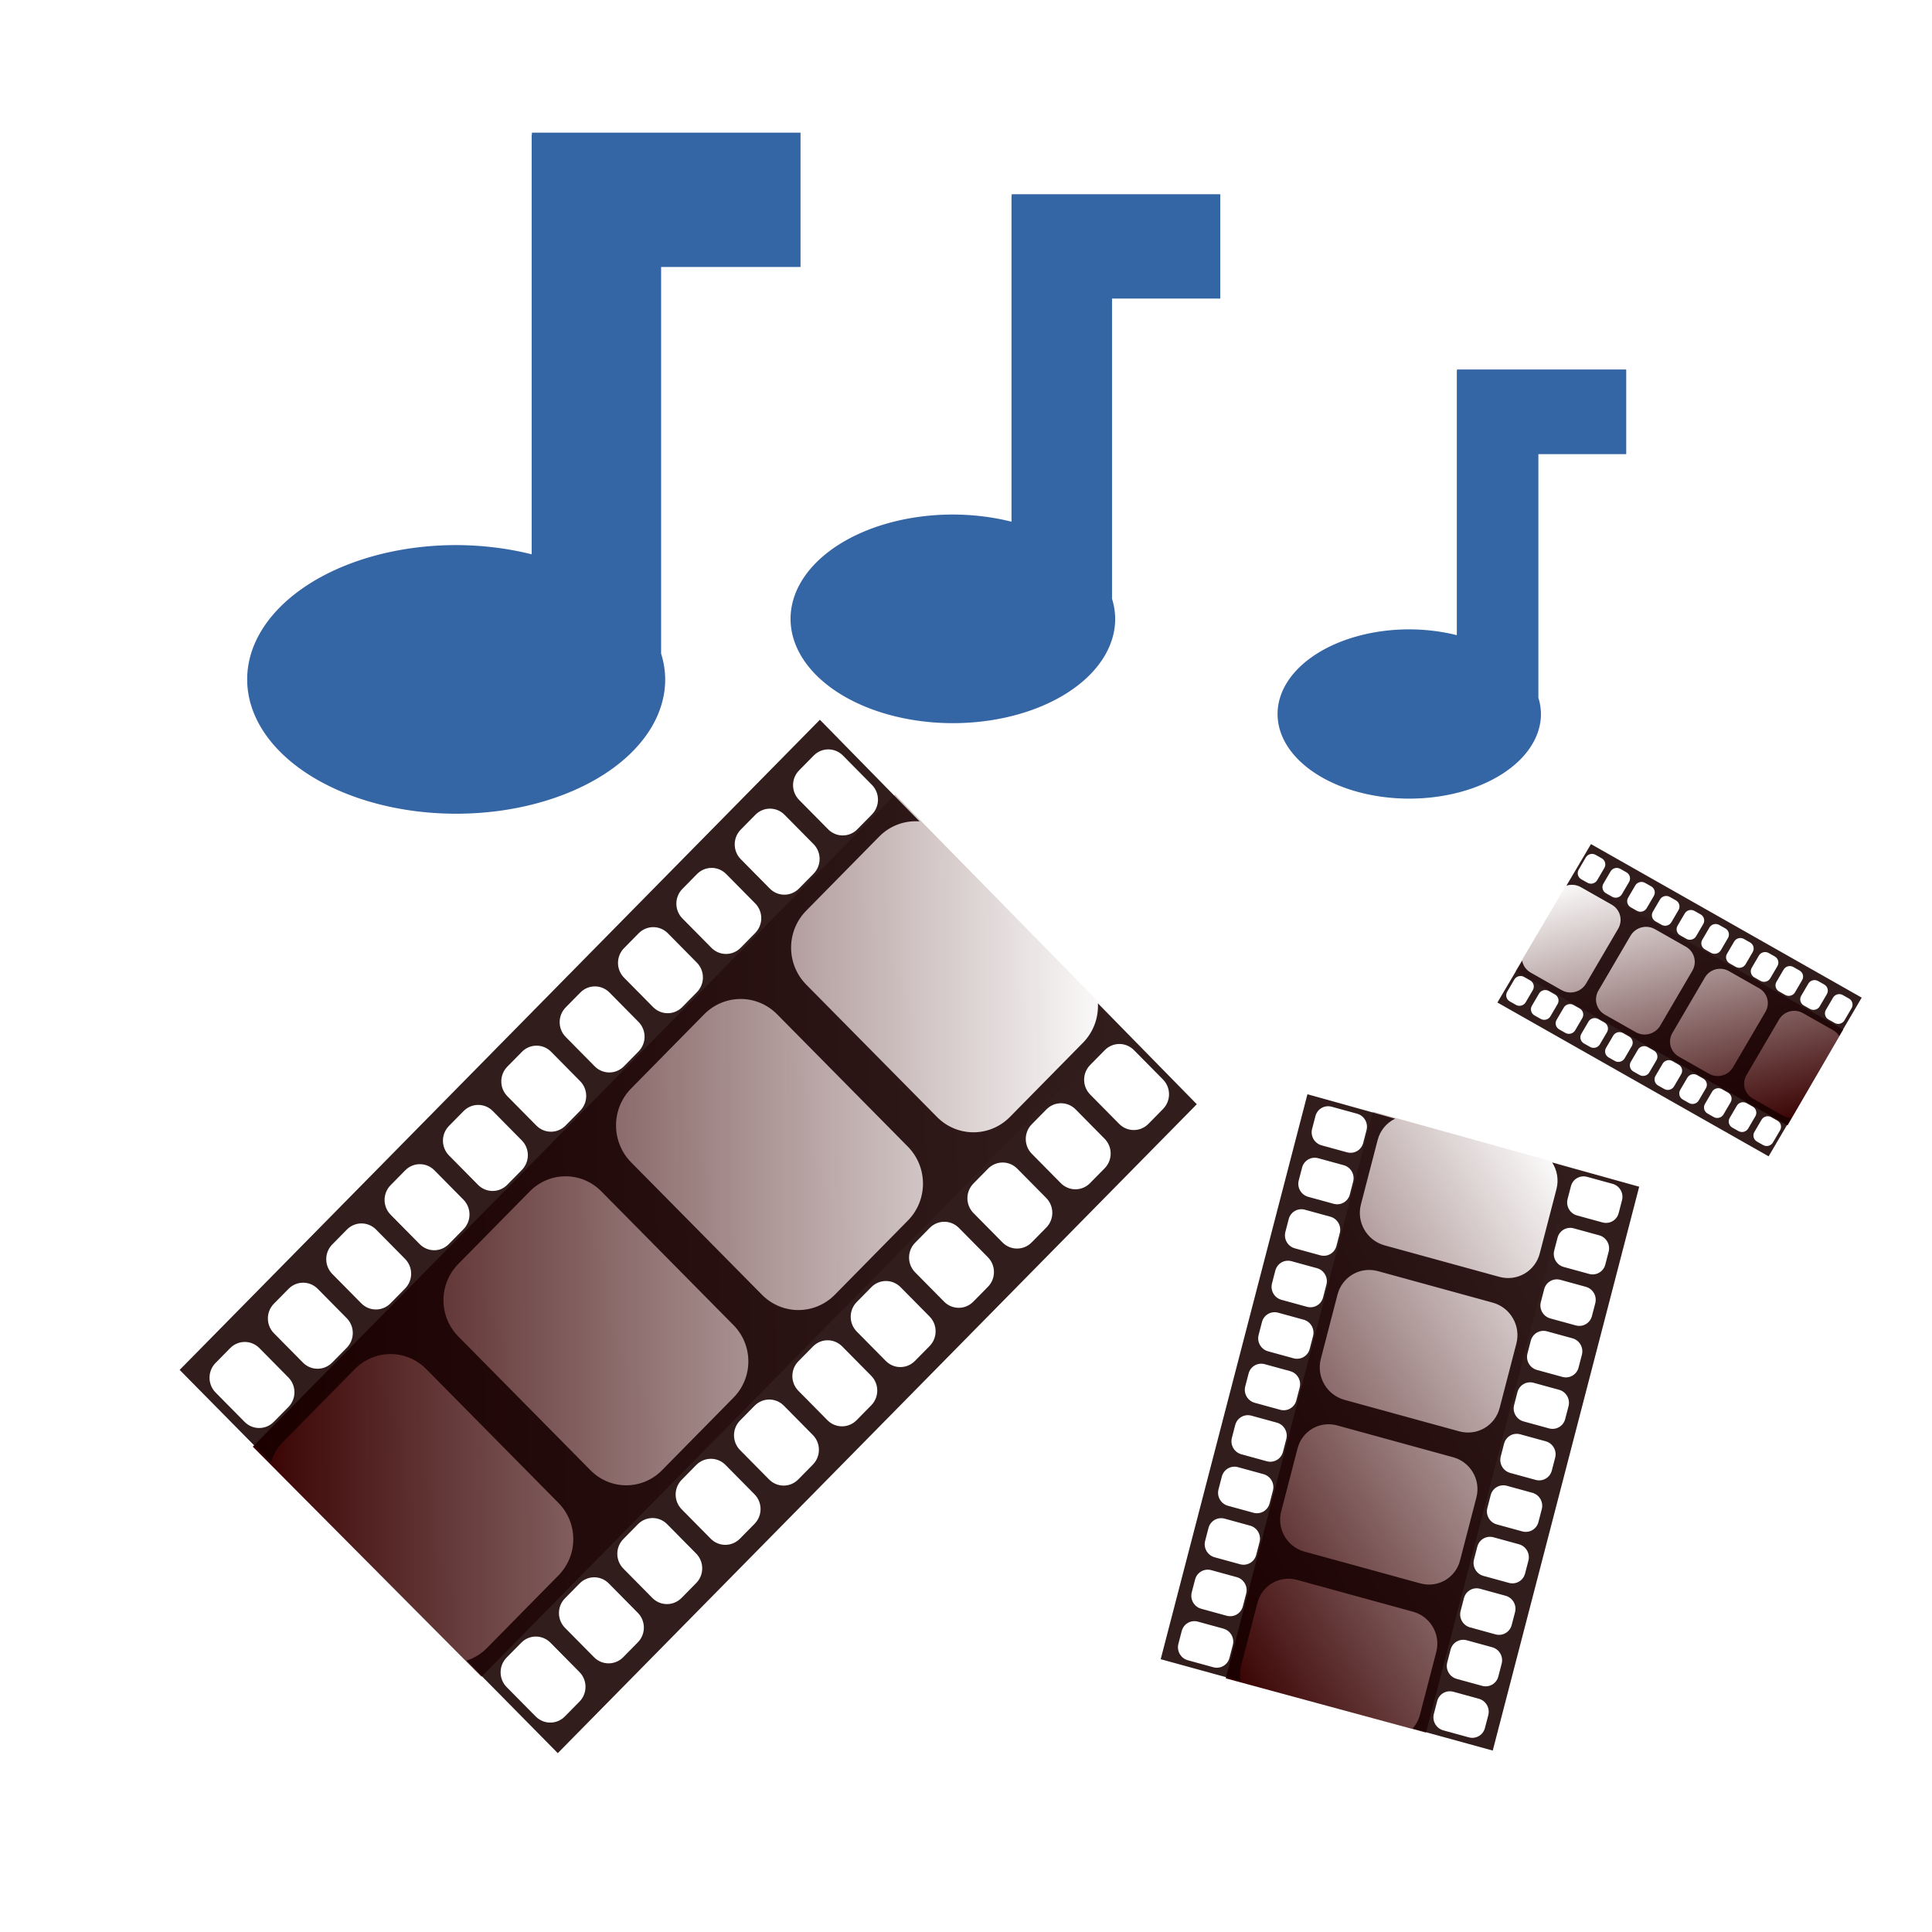 <?xml version="1.0" encoding="UTF-8" standalone="no"?>
<!-- Created with Inkscape (http://www.inkscape.org/) -->

<svg
   xmlns:osb="http://www.openswatchbook.org/uri/2009/osb"
   xmlns:dc="http://purl.org/dc/elements/1.1/"
   xmlns:cc="http://creativecommons.org/ns#"
   xmlns:rdf="http://www.w3.org/1999/02/22-rdf-syntax-ns#"
   xmlns:svg="http://www.w3.org/2000/svg"
   xmlns="http://www.w3.org/2000/svg"
   xmlns:xlink="http://www.w3.org/1999/xlink"
   xmlns:sodipodi="http://sodipodi.sourceforge.net/DTD/sodipodi-0.dtd"
   xmlns:inkscape="http://www.inkscape.org/namespaces/inkscape"
   width="256px"
   height="256px"
   viewBox="0 0 256 256"
   version="1.1"
   id="SVGRoot"
   sodipodi:docname="icon_import.svg"
   inkscape:version="0.92.1 r15371"
   enable-background="new">
  <sodipodi:namedview
     id="base"
     pagecolor="#ffffff"
     bordercolor="#666666"
     borderopacity="1.0"
     inkscape:pageopacity="0.0"
     inkscape:pageshadow="2"
     inkscape:zoom="3.77"
     inkscape:cx="109.41411"
     inkscape:cy="133.93332"
     inkscape:document-units="px"
     inkscape:current-layer="layer1"
     showgrid="false"
     inkscape:window-width="1920"
     inkscape:window-height="1026"
     inkscape:window-x="0"
     inkscape:window-y="26"
     inkscape:window-maximized="1"
     inkscape:grid-bbox="true"
     inkscape:measure-start="110,130"
     inkscape:measure-end="0,0"
     showguides="false">
    <inkscape:grid
       type="xygrid"
       id="grid5114" />
  </sodipodi:namedview>
  <defs
     id="defs4485">
    <inkscape:path-effect
       effect="bspline"
       id="path-effect4551"
       is_visible="true"
       weight="33.333"
       steps="2"
       helper_size="0"
       apply_no_weight="true"
       apply_with_weight="true"
       only_selected="false" />
    <inkscape:path-effect
       effect="skeletal"
       id="path-effect4547"
       is_visible="true"
       pattern="M 0,5 C 0,2.24 2.24,0 5,0 7.76,0 10,2.24 10,5 10,7.76 7.76,10 5,10 2.24,10 0,7.76 0,5 Z"
       copytype="single_stretched"
       prop_scale="1"
       scale_y_rel="false"
       spacing="0"
       normal_offset="0"
       tang_offset="0"
       prop_units="false"
       vertical_pattern="false"
       fuse_tolerance="0" />
    <inkscape:path-effect
       effect="bspline"
       id="path-effect4545"
       is_visible="true"
       weight="33.333"
       steps="2"
       helper_size="0"
       apply_no_weight="true"
       apply_with_weight="true"
       only_selected="false" />
    <inkscape:path-effect
       effect="skeletal"
       id="path-effect4541"
       is_visible="true"
       pattern="M 0,5 C 0,2.24 2.24,0 5,0 7.76,0 10,2.24 10,5 10,7.76 7.76,10 5,10 2.24,10 0,7.76 0,5 Z"
       copytype="single_stretched"
       prop_scale="1"
       scale_y_rel="false"
       spacing="0"
       normal_offset="0"
       tang_offset="0"
       prop_units="false"
       vertical_pattern="false"
       fuse_tolerance="0" />
    <inkscape:path-effect
       effect="spiro"
       id="path-effect4539"
       is_visible="true" />
    <inkscape:path-effect
       effect="bspline"
       id="path-effect4535"
       is_visible="true"
       weight="33.333"
       steps="2"
       helper_size="0"
       apply_no_weight="true"
       apply_with_weight="true"
       only_selected="false" />
    <inkscape:path-effect
       effect="skeletal"
       id="path-effect4531"
       is_visible="true"
       pattern="M 0,5 C 0,2.24 2.24,0 5,0 7.76,0 10,2.24 10,5 10,7.76 7.76,10 5,10 2.24,10 0,7.76 0,5 Z"
       copytype="single_stretched"
       prop_scale="1"
       scale_y_rel="false"
       spacing="0"
       normal_offset="0"
       tang_offset="0"
       prop_units="false"
       vertical_pattern="false"
       fuse_tolerance="0" />
    <inkscape:path-effect
       effect="bspline"
       id="path-effect4529"
       is_visible="true"
       weight="33.333"
       steps="2"
       helper_size="0"
       apply_no_weight="true"
       apply_with_weight="true"
       only_selected="false" />
    <inkscape:path-effect
       effect="skeletal"
       id="path-effect4525"
       is_visible="true"
       pattern="M 0,5 C 0,2.24 2.24,0 5,0 7.76,0 10,2.24 10,5 10,7.76 7.76,10 5,10 2.24,10 0,7.76 0,5 Z"
       copytype="single_stretched"
       prop_scale="1"
       scale_y_rel="false"
       spacing="0"
       normal_offset="0"
       tang_offset="0"
       prop_units="false"
       vertical_pattern="false"
       fuse_tolerance="0" />
    <inkscape:path-effect
       effect="bspline"
       id="path-effect4523"
       is_visible="true"
       weight="33.333"
       steps="2"
       helper_size="0"
       apply_no_weight="true"
       apply_with_weight="true"
       only_selected="false" />
    <inkscape:path-effect
       effect="bspline"
       id="path-effect4519"
       is_visible="true"
       weight="33.333"
       steps="2"
       helper_size="0"
       apply_no_weight="true"
       apply_with_weight="true"
       only_selected="false" />
    <linearGradient
       inkscape:collect="always"
       id="linearGradient4752">
      <stop
         style="stop-color:#888a85;stop-opacity:1;"
         offset="0"
         id="stop4748" />
      <stop
         style="stop-color:#888a85;stop-opacity:0;"
         offset="1"
         id="stop4750" />
    </linearGradient>
    <pattern
       inkscape:isstock="true"
       inkscape:stockid="Stripes 1:1"
       id="Strips1_1"
       patternTransform="translate(0,0) scale(10,10)"
       height="1"
       width="2"
       patternUnits="userSpaceOnUse"
       inkscape:collect="always">
      <rect
         id="rect5447"
         height="2"
         width="1"
         y="-0.5"
         x="0"
         style="fill:black;stroke:none" />
    </pattern>
    <linearGradient
       id="linearGradient4727"
       osb:paint="solid">
      <stop
         style="stop-color:#ce5c00;stop-opacity:1;"
         offset="0"
         id="stop4725" />
    </linearGradient>
    <pattern
       patternUnits="userSpaceOnUse"
       width="55"
       height="90"
       patternTransform="translate(-60,50.5)"
       id="pattern6214">
      <g
         style="fill:url(#Strips1_1);fill-opacity:1"
         transform="translate(-15,-28.5)"
         id="g4691">
        <rect
           style="opacity:0.815;fill:url(#Strips1_1);fill-opacity:1;stroke:none;stroke-width:4.527;stroke-linecap:round;stroke-linejoin:bevel;stroke-miterlimit:17.6;stroke-dasharray:none;stroke-dashoffset:0;stroke-opacity:1;paint-order:stroke fill markers"
           id="rect4683"
           width="30"
           height="30"
           x="40"
           y="59"
           ry="7.9" />
        <path
           inkscape:connector-curvature="0"
           style="opacity:0.815;fill:url(#Strips1_1);fill-opacity:1;stroke:none;stroke-width:8.601;stroke-linecap:round;stroke-linejoin:bevel;stroke-miterlimit:17.6;stroke-dasharray:none;stroke-dashoffset:0;stroke-opacity:1;paint-order:stroke fill markers"
           d="m 15,28.5 v 90 l 45,-45 z"
           id="path4687" />
      </g>
    </pattern>
    <linearGradient
       inkscape:collect="always"
       xlink:href="#linearGradient4752"
       id="linearGradient4754"
       x1="11.826"
       y1="245.717"
       x2="149.787"
       y2="106.138"
       gradientUnits="userSpaceOnUse"
       gradientTransform="matrix(0.954,0,0,0.954,5.39,5.595)" />
    <linearGradient
       inkscape:collect="always"
       xlink:href="#linearGradient4560"
       id="linearGradient4562"
       x1="-11.593"
       y1="128.662"
       x2="268.939"
       y2="128.662"
       gradientUnits="userSpaceOnUse"
       gradientTransform="matrix(0.412,-0.003,0.003,0.406,37.682,111.861)" />
    <linearGradient
       inkscape:collect="always"
       id="linearGradient4560">
      <stop
         style="stop-color:#380000;stop-opacity:1;"
         offset="0"
         id="stop4556" />
      <stop
         style="stop-color:#380000;stop-opacity:0;"
         offset="1"
         id="stop4558" />
    </linearGradient>
    <linearGradient
       inkscape:collect="always"
       xlink:href="#linearGradient4560"
       id="linearGradient4962"
       gradientUnits="userSpaceOnUse"
       gradientTransform="matrix(0.227,-0.133,0.132,0.224,139.207,176.826)"
       x1="-11.593"
       y1="128.662"
       x2="268.939"
       y2="128.662" />
    <linearGradient
       inkscape:collect="always"
       xlink:href="#linearGradient4560"
       id="linearGradient4968"
       gradientUnits="userSpaceOnUse"
       gradientTransform="matrix(-0.037,-0.136,0.134,-0.037,210.134,154.801)"
       x1="-11.593"
       y1="128.662"
       x2="268.939"
       y2="128.662" />
  </defs>
  <g
     inkscape:groupmode="layer"
     id="layer3"
     inkscape:label="sfondo"
     style="display:none">
    <rect
       style="display:inline;opacity:1;fill:#eeeeec;fill-opacity:1;stroke:none;stroke-width:7.004;stroke-linecap:round;stroke-linejoin:bevel;stroke-miterlimit:17.6;stroke-dasharray:none;stroke-dashoffset:0;stroke-opacity:0.976;paint-order:stroke fill markers"
       id="rect4568-3"
       width="222.072"
       height="222.072"
       x="16.675"
       y="18"
       ry="22.66" />
  </g>
  <g
     style="display:none"
     inkscape:label="sfondo copia"
     id="g4738"
     inkscape:groupmode="layer">
    <rect
       ry="22.66"
       y="18"
       x="16.675"
       height="222.072"
       width="222.072"
       id="rect4736"
       style="display:inline;opacity:1;fill:url(#linearGradient4754);fill-opacity:1;stroke:none;stroke-width:7.004;stroke-linecap:round;stroke-linejoin:bevel;stroke-miterlimit:17.6;stroke-dasharray:none;stroke-dashoffset:0;stroke-opacity:0.976;paint-order:stroke fill markers" />
  </g>
  <g
     inkscape:groupmode="layer"
     id="layer1"
     inkscape:label="preset"
     style="display:inline">
    <path
       style="display:inline;opacity:1;fill:url(#linearGradient4562);fill-opacity:1;stroke:none;stroke-width:0.532"
       d="M 118.593,105.273 33.494,191.69 l 30.304,30.487 84.902,-86.216 z"
       id="rect5216"
       inkscape:connector-curvature="0" />
    <path
       style="display:inline;opacity:1;fill:#180000;fill-opacity:0.884;stroke:none;stroke-width:0.54"
       d="m 108.64,95.371 -84.834,86.147 12.085,12.248 c 0.315,-0.995 0.859,-1.933 1.639,-2.726 l 9.472,-9.618 c 2.624,-2.664 6.853,-2.668 9.481,-0.007 l 17.507,17.721 c 2.629,2.661 2.632,6.947 0.009,9.612 l -9.472,9.618 c -0.789,0.8 -1.722,1.357 -2.713,1.675 l 12.095,12.258 84.672,-85.983 -13.101,-13.364 c 0.088,1.879 -0.57,3.785 -1.99,5.227 l -9.665,9.815 c -2.677,2.719 -6.991,2.721 -9.673,0.006 l -17.313,-17.524 c -2.682,-2.715 -2.687,-7.089 -0.01,-9.807 l 9.665,-9.815 c 1.469,-1.492 3.431,-2.16 5.346,-2.016 z m 1.114,3.926 c 0.699,-3.3e-4 1.399,0.27 1.936,0.813 l 3.84,3.887 c 1.073,1.086 1.075,2.836 0.004,3.923 l -1.933,1.964 c -1.071,1.088 -2.798,1.088 -3.871,0.002 l -3.84,-3.887 c -1.073,-1.086 -1.075,-2.835 -0.004,-3.922 l 1.933,-1.963 c 0.535,-0.544 1.236,-0.816 1.935,-0.817 z m -7.732,7.852 c 0.699,-3.3e-4 1.399,0.271 1.936,0.814 l 3.84,3.886 c 1.073,1.086 1.074,2.836 0.003,3.923 l -1.932,1.962 c -1.071,1.088 -2.797,1.089 -3.87,0.003 l -3.84,-3.887 c -1.073,-1.086 -1.074,-2.836 -0.003,-3.923 l 1.933,-1.962 c 0.535,-0.544 1.234,-0.816 1.933,-0.816 z m -7.732,7.851 c 0.699,-3.3e-4 1.399,0.271 1.936,0.814 l 3.84,3.887 c 1.073,1.086 1.076,2.835 0.005,3.922 l -1.933,1.963 c -1.071,1.088 -2.798,1.089 -3.871,0.003 l -3.84,-3.887 c -1.073,-1.086 -1.074,-2.835 -0.003,-3.922 l 1.933,-1.964 c 0.535,-0.544 1.234,-0.816 1.933,-0.816 z m -7.731,7.851 c 0.699,-3.3e-4 1.4,0.272 1.936,0.814 l 3.839,3.886 c 1.073,1.086 1.075,2.836 0.004,3.923 l -1.933,1.964 c -1.071,1.088 -2.797,1.088 -3.87,0.002 l -3.84,-3.887 c -1.073,-1.086 -1.076,-2.835 -0.005,-3.922 l 1.933,-1.964 c 0.535,-0.544 1.236,-0.815 1.935,-0.816 z m -7.732,7.851 c 0.699,-3.4e-4 1.399,0.271 1.936,0.814 l 3.84,3.887 c 1.073,1.086 1.076,2.835 0.005,3.922 l -1.933,1.963 c -1.071,1.088 -2.798,1.089 -3.871,0.004 l -3.84,-3.887 c -1.073,-1.086 -1.074,-2.836 -0.003,-3.923 l 1.933,-1.963 c 0.535,-0.544 1.234,-0.816 1.933,-0.817 z m 19.308,1.665 c 1.749,-8.4e-4 3.498,0.677 4.839,2.034 l 17.312,17.524 c 2.682,2.715 2.686,7.089 0.009,9.807 l -9.664,9.815 c -2.677,2.719 -6.992,2.721 -9.674,0.006 L 83.643,154.032 c -2.682,-2.715 -2.687,-7.089 -0.01,-9.807 l 9.664,-9.815 c 1.339,-1.359 3.087,-2.039 4.836,-2.04 z m -27.041,6.187 c 0.699,-1.3e-4 1.4,0.271 1.936,0.814 l 3.84,3.887 c 1.073,1.086 1.075,2.835 0.004,3.922 l -1.933,1.963 c -1.071,1.088 -2.797,1.088 -3.87,0.002 l -3.84,-3.886 c -1.073,-1.086 -1.076,-2.836 -0.005,-3.923 l 1.933,-1.963 c 0.535,-0.544 1.235,-0.816 1.934,-0.816 z m 77.228,-0.222 c 0.699,-1.3e-4 1.398,0.271 1.935,0.814 l 3.84,3.887 c 1.073,1.086 1.074,2.835 0.003,3.922 l -1.933,1.964 c -1.071,1.088 -2.797,1.089 -3.87,0.003 l -3.84,-3.887 c -1.073,-1.086 -1.074,-2.835 -0.003,-3.922 l 1.934,-1.965 c 0.535,-0.544 1.235,-0.816 1.934,-0.816 z m -84.959,8.074 c 0.7,-0.001 1.4,0.27 1.936,0.813 l 3.84,3.887 c 1.073,1.086 1.074,2.837 0.003,3.924 l -1.933,1.962 c -1.071,1.088 -2.797,1.089 -3.87,0.003 l -3.84,-3.887 c -1.073,-1.086 -1.074,-2.835 -0.003,-3.922 l 1.933,-1.963 c 0.535,-0.544 1.234,-0.816 1.933,-0.817 z M 140.588,146.186 c 0.699,-0.001 1.398,0.27 1.935,0.813 l 3.84,3.887 c 1.073,1.086 1.075,2.836 0.004,3.923 l -1.933,1.963 c -1.071,1.088 -2.797,1.088 -3.87,0.002 l -3.84,-3.886 c -1.073,-1.086 -1.074,-2.836 -0.003,-3.923 l 1.933,-1.962 c 0.535,-0.544 1.235,-0.816 1.934,-0.817 z m -84.959,8.073 c 0.699,-0.001 1.4,0.271 1.936,0.814 l 3.84,3.887 c 1.073,1.086 1.075,2.835 0.004,3.922 l -1.934,1.964 c -1.071,1.088 -2.797,1.088 -3.87,0.002 l -3.84,-3.886 c -1.073,-1.086 -1.074,-2.836 -0.003,-3.923 l 1.933,-1.964 c 0.535,-0.544 1.234,-0.816 1.933,-0.816 z m 77.227,-0.22 c 0.699,-0.001 1.398,0.271 1.935,0.814 l 3.841,3.886 c 1.073,1.086 1.074,2.836 0.003,3.923 l -1.933,1.962 c -1.071,1.088 -2.797,1.089 -3.87,0.003 l -3.84,-3.887 c -1.073,-1.086 -1.074,-2.836 -0.003,-3.923 l 1.933,-1.962 c 0.535,-0.544 1.235,-0.816 1.934,-0.816 z m -57.919,1.827 c 1.714,-0.002 3.428,0.664 4.742,1.994 l 17.507,17.721 c 2.629,2.661 2.632,6.947 0.009,9.612 L 87.724,194.81 c -2.624,2.664 -6.852,2.668 -9.48,0.007 L 60.736,177.096 c -2.629,-2.661 -2.632,-6.948 -0.009,-9.613 l 9.471,-9.617 c 1.312,-1.332 3.025,-1.999 4.739,-2.001 z m -27.04,6.244 5e-6,9.9e-4 c 0.699,-0.001 1.399,0.271 1.936,0.814 l 3.84,3.886 c 1.073,1.086 1.075,2.836 0.004,3.923 l -1.933,1.963 c -1.071,1.088 -2.797,1.088 -3.87,0.002 l -3.84,-3.887 c -1.073,-1.086 -1.074,-2.835 -0.003,-3.922 l 1.933,-1.963 c 0.535,-0.544 1.234,-0.816 1.933,-0.817 z m 77.227,-0.22 c 0.699,-10e-4 1.399,0.272 1.936,0.814 l 3.839,3.885 c 1.073,1.086 1.074,2.837 0.003,3.924 l -1.933,1.963 c -1.071,1.088 -2.796,1.088 -3.869,0.002 l -3.84,-3.886 c -1.073,-1.086 -1.074,-2.836 -0.003,-3.923 l 1.933,-1.963 c 0.535,-0.544 1.235,-0.815 1.934,-0.816 z m -84.959,8.073 c 0.699,-1.3e-4 1.399,0.271 1.936,0.814 l 3.84,3.887 c 1.073,1.086 1.076,2.836 0.005,3.923 l -1.933,1.962 c -1.071,1.088 -2.798,1.088 -3.871,0.002 l -3.84,-3.886 c -1.073,-1.086 -1.074,-2.836 -0.003,-3.923 l 1.933,-1.962 c 0.535,-0.544 1.234,-0.816 1.933,-0.817 z m 77.226,-0.222 0.002,-7.7e-4 c 0.699,-1.3e-4 1.398,0.271 1.935,0.814 l 10e-4,-1e-5 3.84,3.887 c 1.073,1.086 1.074,2.836 0.003,3.923 l -1.933,1.962 c -1.071,1.088 -2.797,1.09 -3.87,0.004 l -3.84,-3.887 c -1.073,-1.086 -1.074,-2.836 -0.003,-3.923 l 1.933,-1.964 c 0.535,-0.544 1.234,-0.816 1.933,-0.816 z m -84.958,8.074 c 0.7,-1.3e-4 1.4,0.271 1.936,0.814 l 3.84,3.887 c 1.073,1.086 1.075,2.836 0.004,3.923 l -1.933,1.962 c -1.071,1.088 -2.798,1.09 -3.871,0.004 l -3.84,-3.887 c -1.073,-1.086 -1.074,-2.836 -0.003,-3.923 l 1.933,-1.962 c 0.535,-0.544 1.234,-0.817 1.933,-0.818 z m 77.227,-0.221 c 0.699,-0.001 1.399,0.271 1.936,0.814 l 3.84,3.887 c 1.073,1.086 1.074,2.835 0.003,3.922 l -1.933,1.963 c -1.071,1.088 -2.796,1.089 -3.869,0.003 l -3.84,-3.887 c -1.073,-1.086 -1.075,-2.836 -0.004,-3.923 l 1.933,-1.962 c 0.535,-0.544 1.235,-0.816 1.934,-0.817 z m -7.731,7.852 c 0.7,-1.4e-4 1.399,0.271 1.936,0.814 l 3.84,3.885 c 1.073,1.086 1.074,2.837 0.003,3.924 l -1.933,1.963 c -1.071,1.088 -2.797,1.088 -3.87,0.002 l -3.84,-3.887 c -1.073,-1.086 -1.074,-2.835 -0.003,-3.922 l 1.933,-1.963 c 0.535,-0.544 1.235,-0.815 1.934,-0.816 z m -7.731,7.851 c 0.699,-0.001 1.398,0.271 1.935,0.814 l 3.84,3.886 c 1.073,1.086 1.074,2.836 0.003,3.923 l -1.933,1.963 c -1.071,1.088 -2.797,1.089 -3.87,0.003 l -3.84,-3.887 c -1.073,-1.086 -1.074,-2.835 -0.003,-3.922 l 1.933,-1.964 c 0.535,-0.544 1.236,-0.816 1.935,-0.816 z m -7.732,7.851 c 0.699,-0.001 1.398,0.271 1.935,0.814 l 3.84,3.887 c 1.073,1.086 1.075,2.835 0.004,3.922 l -1.934,1.962 c -1.071,1.088 -2.796,1.09 -3.869,0.004 l -3.84,-3.887 c -1.073,-1.086 -1.074,-2.835 -0.003,-3.922 l 1.933,-1.964 c 0.535,-0.544 1.235,-0.816 1.934,-0.816 z m -7.732,7.851 c 0.699,-1.3e-4 1.398,0.271 1.935,0.814 l 3.84,3.887 c 1.073,1.086 1.075,2.835 0.004,3.922 l -1.933,1.964 c -1.071,1.088 -2.797,1.088 -3.87,0.002 l -3.84,-3.887 c -1.073,-1.086 -1.074,-2.835 -0.003,-3.922 l 1.933,-1.963 c 0.535,-0.544 1.235,-0.816 1.934,-0.817 z m -7.731,7.852 c 0.7,-1.3e-4 1.398,0.271 1.935,0.814 l 3.84,3.885 c 1.073,1.086 1.074,2.838 0.003,3.925 l -1.933,1.962 c -1.071,1.088 -2.796,1.088 -3.869,0.002 l -3.84,-3.886 c -1.073,-1.086 -1.075,-2.836 -0.004,-3.923 l 1.933,-1.962 c 0.535,-0.544 1.236,-0.816 1.935,-0.817 z"
       id="rect5116"
       inkscape:connector-curvature="0" />
    <path
       inkscape:connector-curvature="0"
       id="path4522"
       d="m 70.479,17.579 v 0.268 H 70.449 V 73.45 A 27.696,17.797 0 0 0 60.448,72.227 27.696,17.797 0 0 0 32.753,90.025 27.696,17.797 0 0 0 60.448,107.822 27.696,17.797 0 0 0 88.142,90.025 27.696,17.797 0 0 0 87.601,86.601 V 35.376 H 106.074 V 17.579 Z"
       style="opacity:1;fill:#3465a4;fill-opacity:1;fill-rule:nonzero;stroke:none;stroke-width:6.723;stroke-linecap:square;stroke-linejoin:round;stroke-miterlimit:4;stroke-dasharray:none;stroke-dashoffset:0;stroke-opacity:1;paint-order:stroke fill markers" />
    <path
       style="opacity:1;fill:#3465a4;fill-opacity:1;fill-rule:nonzero;stroke:none;stroke-width:5.222;stroke-linecap:square;stroke-linejoin:round;stroke-miterlimit:4;stroke-dasharray:none;stroke-dashoffset:0;stroke-opacity:1;paint-order:stroke fill markers"
       d="m 134.052,25.738 v 0.208 h -0.023 V 69.128 A 21.509,13.822 0 0 0 126.261,68.179 21.509,13.822 0 0 0 104.753,82 21.509,13.822 0 0 0 126.261,95.822 21.509,13.822 0 0 0 147.769,82 21.509,13.822 0 0 0 147.349,79.342 V 39.559 h 14.346 V 25.738 Z"
       id="path4524"
       inkscape:connector-curvature="0" />
    <path
       style="opacity:1;fill:#3465a4;fill-opacity:1;fill-rule:nonzero;stroke:none;stroke-width:4.236;stroke-linecap:square;stroke-linejoin:round;stroke-miterlimit:4;stroke-dasharray:none;stroke-dashoffset:0;stroke-opacity:1;paint-order:stroke fill markers"
       d="m 193.055,48.96 v 0.169 h -0.019 v 35.035 a 17.451,11.214 0 0 0 -6.302,-0.77 17.451,11.214 0 0 0 -17.45,11.214 17.451,11.214 0 0 0 17.45,11.214 17.451,11.214 0 0 0 17.45,-11.214 17.451,11.214 0 0 0 -0.341,-2.157 V 60.174 h 11.64 V 48.96 Z"
       id="path4526"
       inkscape:connector-curvature="0" />
    <path
       inkscape:connector-curvature="0"
       id="path4958"
       d="m 181.923,147.298 -19.504,75.092 26.539,7.197 19.459,-74.918 z"
       style="display:inline;opacity:1;fill:url(#linearGradient4962);fill-opacity:1;stroke:none;stroke-width:0.34" />
    <path
       inkscape:connector-curvature="0"
       id="path4960"
       d="m 173.242,144.995 -19.443,74.857 10.613,2.92 c -0.144,-0.652 -0.143,-1.345 0.036,-2.034 l 2.171,-8.358 c 0.601,-2.315 2.943,-3.67 5.25,-3.036 l 15.366,4.218 c 2.307,0.633 3.68,3.007 3.079,5.322 l -2.171,8.358 c -0.181,0.696 -0.52,1.302 -0.967,1.796 l 10.621,2.922 19.406,-74.715 -11.532,-3.213 c 0.65,1.013 0.895,2.279 0.569,3.532 l -2.215,8.529 c -0.614,2.362 -3.003,3.744 -5.357,3.097 l -15.196,-4.171 c -2.354,-0.646 -3.756,-3.068 -3.142,-5.43 l 2.215,-8.529 c 0.337,-1.296 1.21,-2.294 2.317,-2.827 z m 1.873,1.819 c 0.387,-0.224 0.861,-0.298 1.332,-0.169 l 3.37,0.925 c 0.942,0.258 1.503,1.227 1.257,2.172 l -0.443,1.706 c -0.245,0.945 -1.202,1.498 -2.144,1.239 l -3.37,-0.925 c -0.942,-0.258 -1.502,-1.227 -1.257,-2.171 l 0.443,-1.706 c 0.123,-0.472 0.423,-0.848 0.811,-1.071 z m -1.772,6.823 c 0.387,-0.224 0.862,-0.297 1.333,-0.168 l 3.37,0.925 c 0.942,0.258 1.502,1.228 1.257,2.172 l -0.443,1.705 c -0.245,0.945 -1.201,1.498 -2.143,1.239 l -3.37,-0.925 c -0.942,-0.258 -1.502,-1.228 -1.257,-2.172 l 0.443,-1.705 c 0.123,-0.472 0.423,-0.846 0.81,-1.07 z m -1.772,6.823 c 0.387,-0.224 0.862,-0.297 1.333,-0.168 l 3.37,0.925 c 0.942,0.258 1.503,1.226 1.257,2.171 l -0.443,1.706 c -0.245,0.945 -1.202,1.498 -2.143,1.24 l -3.37,-0.925 c -0.942,-0.258 -1.502,-1.227 -1.256,-2.172 l 0.443,-1.706 c 0.123,-0.473 0.423,-0.846 0.81,-1.07 z m -1.772,6.822 c 0.387,-0.224 0.863,-0.297 1.333,-0.168 l 3.37,0.925 c 0.942,0.258 1.502,1.227 1.257,2.172 l -0.443,1.706 c -0.245,0.945 -1.201,1.497 -2.143,1.239 l -3.37,-0.925 c -0.942,-0.258 -1.503,-1.226 -1.257,-2.171 l 0.443,-1.706 c 0.123,-0.472 0.424,-0.847 0.811,-1.071 z m -1.772,6.823 c 0.387,-0.224 0.862,-0.297 1.333,-0.168 l 3.37,0.925 c 0.942,0.258 1.503,1.226 1.257,2.171 l -0.443,1.706 c -0.245,0.945 -1.201,1.498 -2.143,1.241 l -3.37,-0.925 c -0.942,-0.258 -1.502,-1.228 -1.257,-2.172 l 0.443,-1.706 c 0.123,-0.473 0.422,-0.847 0.81,-1.071 z m 11.229,-5.253 c 0.968,-0.56 2.154,-0.744 3.332,-0.421 l 15.196,4.171 c 2.354,0.646 3.755,3.068 3.142,5.43 l -2.215,8.529 c -0.614,2.362 -3.003,3.744 -5.357,3.098 l -15.196,-4.171 c -2.354,-0.646 -3.756,-3.068 -3.142,-5.43 l 2.215,-8.529 c 0.307,-1.181 1.058,-2.117 2.026,-2.677 z m -13.001,12.076 c 0.387,-0.224 0.862,-0.298 1.333,-0.168 l 3.37,0.925 c 0.942,0.258 1.502,1.227 1.257,2.171 l -0.443,1.706 c -0.245,0.945 -1.201,1.497 -2.143,1.239 l -3.37,-0.925 c -0.942,-0.258 -1.503,-1.227 -1.257,-2.172 l 0.443,-1.706 c 0.123,-0.472 0.423,-0.847 0.811,-1.071 z m 42.712,-24.824 c 0.387,-0.224 0.861,-0.297 1.332,-0.168 l 3.371,0.925 c 0.942,0.258 1.502,1.227 1.256,2.172 l -0.443,1.706 c -0.245,0.945 -1.201,1.498 -2.143,1.239 l -3.371,-0.925 c -0.942,-0.258 -1.502,-1.227 -1.256,-2.172 l 0.443,-1.707 c 0.123,-0.472 0.423,-0.847 0.811,-1.071 z m -44.484,31.646 c 0.387,-0.224 0.862,-0.298 1.333,-0.169 l 3.37,0.925 c 0.942,0.258 1.502,1.228 1.257,2.173 l -0.443,1.705 c -0.245,0.945 -1.201,1.498 -2.143,1.239 l -3.37,-0.925 c -0.942,-0.258 -1.502,-1.227 -1.256,-2.172 l 0.443,-1.706 c 0.123,-0.472 0.422,-0.847 0.81,-1.071 z m 42.712,-24.823 c 0.387,-0.224 0.861,-0.298 1.332,-0.168 l 3.371,0.925 c 0.942,0.258 1.502,1.227 1.257,2.172 l -0.443,1.706 c -0.245,0.945 -1.201,1.497 -2.143,1.239 l -3.371,-0.925 c -0.942,-0.258 -1.502,-1.228 -1.257,-2.172 l 0.443,-1.705 c 0.123,-0.472 0.423,-0.847 0.81,-1.071 z m -44.484,31.646 c 0.387,-0.224 0.862,-0.298 1.333,-0.168 l 3.37,0.925 c 0.942,0.258 1.502,1.227 1.257,2.171 l -0.443,1.707 c -0.245,0.945 -1.201,1.497 -2.143,1.239 l -3.37,-0.925 c -0.942,-0.258 -1.502,-1.228 -1.257,-2.172 l 0.443,-1.706 c 0.123,-0.473 0.423,-0.846 0.81,-1.07 z m 42.712,-24.822 c 0.387,-0.224 0.861,-0.297 1.332,-0.168 l 3.371,0.924 c 0.942,0.258 1.502,1.228 1.257,2.172 l -0.443,1.705 c -0.245,0.945 -1.201,1.498 -2.143,1.239 l -3.371,-0.925 c -0.942,-0.258 -1.502,-1.228 -1.257,-2.172 l 0.443,-1.705 c 0.123,-0.472 0.423,-0.847 0.811,-1.071 z m -31.502,19.537 c 0.949,-0.549 2.111,-0.729 3.265,-0.412 l 15.367,4.217 c 2.307,0.633 3.68,3.007 3.079,5.322 l -2.171,8.358 c -0.601,2.315 -2.942,3.669 -5.25,3.036 l -15.367,-4.217 c -2.307,-0.633 -3.68,-3.007 -3.079,-5.323 l 2.171,-8.357 c 0.301,-1.158 1.036,-2.075 1.985,-2.624 z m -12.982,12.108 3.2e-4,5.5e-4 c 0.387,-0.224 0.862,-0.297 1.333,-0.168 l 3.37,0.925 c 0.942,0.258 1.503,1.227 1.257,2.172 l -0.443,1.706 c -0.245,0.945 -1.201,1.497 -2.143,1.239 l -3.37,-0.925 c -0.942,-0.258 -1.502,-1.227 -1.256,-2.172 l 0.443,-1.706 c 0.123,-0.472 0.422,-0.847 0.81,-1.071 z m 42.712,-24.822 c 0.387,-0.224 0.862,-0.297 1.333,-0.168 l 3.37,0.924 c 0.942,0.258 1.502,1.228 1.257,2.173 l -0.443,1.706 c -0.245,0.945 -1.201,1.497 -2.143,1.238 l -3.371,-0.925 c -0.942,-0.258 -1.502,-1.228 -1.257,-2.172 l 0.443,-1.706 c 0.123,-0.472 0.423,-0.847 0.811,-1.071 z m -44.484,31.646 c 0.387,-0.224 0.862,-0.297 1.333,-0.168 l 3.37,0.925 c 0.942,0.258 1.503,1.227 1.257,2.172 l -0.443,1.705 c -0.245,0.945 -1.202,1.498 -2.144,1.239 l -3.37,-0.925 c -0.942,-0.258 -1.502,-1.228 -1.257,-2.172 l 0.443,-1.705 c 0.123,-0.472 0.422,-0.847 0.81,-1.071 z m 42.711,-24.823 6.2e-4,-9.3e-4 c 0.387,-0.224 0.861,-0.297 1.332,-0.168 l 5.5e-4,-3.2e-4 3.371,0.925 c 0.942,0.258 1.502,1.228 1.257,2.172 l -0.443,1.705 c -0.245,0.945 -1.201,1.498 -2.142,1.24 l -3.371,-0.925 c -0.942,-0.258 -1.502,-1.228 -1.257,-2.172 l 0.443,-1.706 c 0.123,-0.473 0.423,-0.846 0.81,-1.07 z m -44.483,31.646 c 0.388,-0.224 0.862,-0.298 1.333,-0.168 l 3.37,0.925 c 0.942,0.258 1.503,1.227 1.257,2.172 l -0.443,1.705 c -0.245,0.945 -1.201,1.499 -2.143,1.241 l -3.37,-0.925 c -0.942,-0.258 -1.502,-1.228 -1.257,-2.172 l 0.443,-1.705 c 0.123,-0.472 0.422,-0.847 0.809,-1.071 z m 42.712,-24.823 c 0.387,-0.224 0.862,-0.297 1.333,-0.168 l 3.371,0.925 c 0.942,0.258 1.502,1.227 1.256,2.172 l -0.443,1.706 c -0.245,0.945 -1.201,1.497 -2.142,1.239 l -3.371,-0.925 c -0.942,-0.258 -1.502,-1.227 -1.257,-2.172 l 0.443,-1.705 c 0.123,-0.472 0.423,-0.847 0.81,-1.071 z m -1.772,6.823 c 0.388,-0.224 0.862,-0.297 1.333,-0.168 l 3.37,0.924 c 0.942,0.258 1.502,1.228 1.257,2.173 l -0.443,1.706 c -0.245,0.945 -1.201,1.497 -2.143,1.239 l -3.371,-0.925 c -0.942,-0.258 -1.502,-1.227 -1.256,-2.172 l 0.443,-1.706 c 0.123,-0.472 0.423,-0.847 0.811,-1.071 z m -1.772,6.822 c 0.387,-0.224 0.861,-0.297 1.332,-0.168 l 3.371,0.925 c 0.942,0.258 1.502,1.228 1.257,2.172 l -0.443,1.706 c -0.245,0.945 -1.201,1.498 -2.143,1.239 l -3.371,-0.925 c -0.942,-0.258 -1.502,-1.227 -1.256,-2.172 l 0.443,-1.706 c 0.123,-0.472 0.424,-0.847 0.811,-1.071 z m -1.772,6.823 c 0.387,-0.224 0.861,-0.297 1.332,-0.168 l 3.371,0.925 c 0.942,0.258 1.502,1.227 1.257,2.171 l -0.444,1.706 c -0.245,0.945 -1.2,1.498 -2.142,1.24 l -3.371,-0.925 c -0.942,-0.258 -1.502,-1.227 -1.256,-2.172 l 0.443,-1.706 c 0.123,-0.472 0.423,-0.847 0.811,-1.071 z m -1.772,6.823 c 0.387,-0.224 0.861,-0.297 1.332,-0.168 l 3.371,0.925 c 0.942,0.258 1.502,1.227 1.257,2.171 l -0.443,1.706 c -0.245,0.945 -1.201,1.497 -2.143,1.239 l -3.371,-0.925 c -0.942,-0.258 -1.502,-1.227 -1.256,-2.172 l 0.443,-1.706 c 0.123,-0.472 0.423,-0.847 0.81,-1.071 z m -1.772,6.823 c 0.388,-0.224 0.861,-0.297 1.332,-0.168 l 3.37,0.924 c 0.942,0.258 1.502,1.229 1.257,2.173 l -0.443,1.705 c -0.245,0.945 -1.201,1.497 -2.143,1.238 l -3.371,-0.925 c -0.942,-0.258 -1.502,-1.227 -1.257,-2.172 l 0.443,-1.705 c 0.123,-0.472 0.423,-0.847 0.811,-1.071 z"
       style="display:inline;opacity:1;fill:#180000;fill-opacity:0.884;stroke:none;stroke-width:0.345" />
    <path
       style="display:inline;opacity:1;fill:url(#linearGradient4968);fill-opacity:1;stroke:none;stroke-width:0.182"
       d="m 200.803,128.676 36.052,20.447 7.383,-12.7 -35.968,-20.4 z"
       id="path4964"
       inkscape:connector-curvature="0" />
    <path
       style="display:inline;opacity:1;fill:#180000;fill-opacity:0.884;stroke:none;stroke-width:0.184"
       d="m 198.414,132.837 35.939,20.383 2.974,-5.072 c -0.356,-0.016 -0.714,-0.112 -1.045,-0.3 l -4.013,-2.276 c -1.112,-0.63 -1.487,-2.026 -0.841,-3.129 l 4.301,-7.346 c 0.646,-1.103 2.06,-1.483 3.172,-0.853 l 4.013,2.276 c 0.334,0.19 0.6,0.448 0.793,0.747 l 2.977,-5.077 -35.871,-20.344 -3.252,5.507 c 0.612,-0.195 1.3,-0.147 1.901,0.195 l 4.095,2.322 c 1.134,0.643 1.517,2.067 0.858,3.193 l -4.253,7.265 c -0.659,1.126 -2.102,1.514 -3.236,0.871 l -4.095,-2.322 c -0.622,-0.353 -1.017,-0.942 -1.138,-1.586 z m 1.197,-0.715 c -0.062,-0.231 -0.035,-0.486 0.097,-0.711 l 0.943,-1.611 c 0.264,-0.45 0.841,-0.606 1.295,-0.349 l 0.819,0.464 c 0.454,0.257 0.607,0.827 0.343,1.278 l -0.944,1.611 c -0.264,0.45 -0.841,0.606 -1.294,0.348 l -0.819,-0.464 c -0.227,-0.129 -0.379,-0.336 -0.441,-0.566 z m 3.276,1.858 c -0.062,-0.231 -0.034,-0.486 0.098,-0.711 l 0.943,-1.611 c 0.264,-0.45 0.841,-0.605 1.295,-0.348 l 0.819,0.464 c 0.454,0.257 0.607,0.827 0.343,1.277 l -0.944,1.611 c -0.264,0.45 -0.841,0.605 -1.295,0.348 l -0.819,-0.464 c -0.227,-0.129 -0.378,-0.335 -0.44,-0.566 z m 3.276,1.858 c -0.062,-0.231 -0.034,-0.486 0.098,-0.711 l 0.944,-1.611 c 0.264,-0.45 0.841,-0.606 1.294,-0.348 l 0.819,0.464 c 0.454,0.257 0.607,0.827 0.343,1.277 l -0.944,1.611 c -0.264,0.45 -0.841,0.605 -1.294,0.348 l -0.819,-0.464 c -0.227,-0.129 -0.378,-0.335 -0.44,-0.566 z m 3.276,1.858 c -0.062,-0.231 -0.034,-0.486 0.097,-0.711 l 0.943,-1.611 c 0.264,-0.45 0.841,-0.606 1.295,-0.349 l 0.819,0.464 c 0.454,0.257 0.607,0.827 0.343,1.277 l -0.944,1.611 c -0.264,0.45 -0.841,0.606 -1.294,0.348 l -0.819,-0.464 c -0.227,-0.129 -0.378,-0.336 -0.441,-0.567 z m 3.276,1.858 c -0.062,-0.231 -0.034,-0.486 0.098,-0.711 l 0.944,-1.611 c 0.264,-0.45 0.841,-0.606 1.294,-0.348 l 0.819,0.464 c 0.454,0.257 0.607,0.827 0.344,1.277 l -0.944,1.611 c -0.264,0.45 -0.841,0.605 -1.295,0.348 l -0.819,-0.464 c -0.227,-0.129 -0.379,-0.335 -0.441,-0.566 z m -1.158,-6.521 c -0.155,-0.577 -0.086,-1.215 0.243,-1.777 l 4.253,-7.265 c 0.659,-1.126 2.102,-1.514 3.236,-0.871 l 4.095,2.322 c 1.134,0.643 1.517,2.067 0.858,3.193 l -4.253,7.265 c -0.659,1.126 -2.102,1.514 -3.236,0.871 l -4.095,-2.322 c -0.567,-0.322 -0.946,-0.839 -1.101,-1.416 z m 4.434,8.379 c -0.062,-0.231 -0.034,-0.486 0.098,-0.711 l 0.944,-1.611 c 0.264,-0.45 0.841,-0.606 1.294,-0.348 l 0.819,0.464 c 0.454,0.257 0.606,0.827 0.343,1.277 l -0.943,1.611 c -0.264,0.45 -0.841,0.606 -1.295,0.349 l -0.819,-0.464 c -0.227,-0.129 -0.378,-0.335 -0.44,-0.566 z m -6.904,-25.472 c -0.062,-0.231 -0.034,-0.485 0.098,-0.711 l 0.943,-1.612 c 0.264,-0.45 0.841,-0.605 1.294,-0.348 l 0.819,0.464 c 0.454,0.257 0.607,0.827 0.343,1.277 l -0.943,1.612 c -0.264,0.45 -0.841,0.605 -1.294,0.348 l -0.82,-0.465 c -0.227,-0.129 -0.378,-0.335 -0.44,-0.566 z m 10.179,27.33 c -0.062,-0.231 -0.035,-0.486 0.097,-0.711 l 0.944,-1.611 c 0.264,-0.45 0.841,-0.605 1.295,-0.348 l 0.819,0.464 c 0.454,0.257 0.607,0.827 0.343,1.277 l -0.944,1.611 c -0.264,0.45 -0.841,0.605 -1.294,0.348 l -0.819,-0.464 c -0.227,-0.129 -0.379,-0.335 -0.441,-0.566 z m -6.903,-25.472 c -0.062,-0.231 -0.035,-0.485 0.097,-0.711 l 0.943,-1.611 c 0.264,-0.45 0.841,-0.606 1.295,-0.349 l 0.819,0.464 c 0.454,0.257 0.607,0.827 0.343,1.277 l -0.943,1.611 c -0.264,0.45 -0.841,0.605 -1.295,0.348 l -0.819,-0.464 c -0.227,-0.129 -0.379,-0.335 -0.441,-0.566 z m 10.179,27.33 c -0.062,-0.231 -0.034,-0.486 0.097,-0.711 l 0.944,-1.611 c 0.264,-0.45 0.841,-0.606 1.294,-0.348 l 0.819,0.465 c 0.454,0.257 0.607,0.827 0.343,1.277 l -0.943,1.611 c -0.264,0.45 -0.841,0.605 -1.295,0.348 l -0.819,-0.464 c -0.227,-0.129 -0.378,-0.335 -0.44,-0.566 z m -6.903,-25.472 c -0.062,-0.231 -0.034,-0.485 0.098,-0.711 l 0.943,-1.612 c 0.264,-0.45 0.841,-0.605 1.295,-0.348 l 0.819,0.464 c 0.454,0.257 0.607,0.827 0.343,1.277 l -0.943,1.611 c -0.264,0.45 -0.841,0.605 -1.295,0.348 l -0.819,-0.464 c -0.227,-0.129 -0.378,-0.335 -0.44,-0.566 z m 5.726,18.957 c -0.152,-0.566 -0.084,-1.19 0.239,-1.742 l 4.301,-7.346 c 0.646,-1.103 2.061,-1.483 3.172,-0.853 l 4.013,2.276 c 1.112,0.63 1.487,2.026 0.841,3.129 l -4.301,7.347 c -0.646,1.103 -2.061,1.483 -3.172,0.853 l -4.012,-2.276 c -0.556,-0.315 -0.928,-0.822 -1.08,-1.387 z m 4.453,8.373 3.3e-4,-9e-5 c -0.062,-0.231 -0.034,-0.486 0.098,-0.711 l 0.943,-1.611 c 0.264,-0.45 0.841,-0.606 1.295,-0.349 l 0.819,0.464 c 0.454,0.257 0.606,0.827 0.343,1.277 l -0.944,1.611 c -0.264,0.45 -0.841,0.605 -1.294,0.348 l -0.819,-0.464 c -0.227,-0.129 -0.379,-0.335 -0.441,-0.566 z m -6.903,-25.472 c -0.062,-0.231 -0.034,-0.486 0.098,-0.711 l 0.943,-1.611 c 0.264,-0.45 0.841,-0.605 1.295,-0.348 l 0.819,0.464 c 0.454,0.257 0.606,0.827 0.343,1.277 l -0.943,1.611 c -0.264,0.45 -0.841,0.605 -1.295,0.348 l -0.819,-0.464 c -0.227,-0.129 -0.378,-0.335 -0.44,-0.566 z m 10.179,27.33 c -0.062,-0.231 -0.034,-0.486 0.098,-0.711 l 0.944,-1.611 c 0.264,-0.45 0.841,-0.606 1.295,-0.349 l 0.819,0.464 c 0.454,0.257 0.607,0.827 0.343,1.278 l -0.943,1.611 c -0.264,0.45 -0.841,0.605 -1.295,0.348 l -0.819,-0.464 c -0.227,-0.129 -0.379,-0.335 -0.441,-0.566 z m -6.904,-25.472 -3.9e-4,-4.6e-4 c -0.062,-0.231 -0.034,-0.485 0.098,-0.711 l -9e-5,-3.2e-4 0.943,-1.611 c 0.264,-0.45 0.841,-0.605 1.295,-0.348 l 0.819,0.464 c 0.454,0.257 0.607,0.827 0.344,1.277 l -0.943,1.611 c -0.264,0.45 -0.841,0.605 -1.295,0.348 l -0.819,-0.464 c -0.227,-0.129 -0.378,-0.335 -0.44,-0.566 z m 10.179,27.33 c -0.062,-0.231 -0.034,-0.486 0.097,-0.711 l 0.944,-1.611 c 0.264,-0.45 0.841,-0.606 1.295,-0.349 l 0.819,0.464 c 0.454,0.257 0.607,0.827 0.344,1.277 l -0.944,1.611 c -0.264,0.45 -0.841,0.605 -1.295,0.348 l -0.819,-0.464 c -0.227,-0.129 -0.379,-0.335 -0.441,-0.566 z m -6.903,-25.472 c -0.062,-0.231 -0.034,-0.486 0.098,-0.711 l 0.943,-1.611 c 0.264,-0.45 0.841,-0.605 1.294,-0.348 l 0.819,0.464 c 0.454,0.257 0.607,0.827 0.343,1.277 l -0.943,1.611 c -0.264,0.45 -0.841,0.606 -1.295,0.349 l -0.819,-0.464 c -0.227,-0.129 -0.379,-0.335 -0.441,-0.566 z m 3.276,1.858 c -0.062,-0.231 -0.034,-0.486 0.098,-0.711 l 0.943,-1.611 c 0.264,-0.45 0.841,-0.605 1.295,-0.348 l 0.819,0.464 c 0.454,0.257 0.607,0.827 0.343,1.277 l -0.943,1.611 c -0.264,0.45 -0.841,0.605 -1.294,0.348 l -0.819,-0.464 c -0.227,-0.129 -0.378,-0.335 -0.44,-0.566 z m 3.276,1.858 c -0.062,-0.231 -0.034,-0.485 0.098,-0.711 l 0.943,-1.611 c 0.264,-0.45 0.841,-0.605 1.295,-0.348 l 0.819,0.464 c 0.454,0.257 0.607,0.827 0.343,1.277 l -0.943,1.611 c -0.264,0.45 -0.841,0.605 -1.294,0.348 l -0.819,-0.464 c -0.227,-0.129 -0.378,-0.336 -0.441,-0.567 z m 3.276,1.858 c -0.062,-0.231 -0.034,-0.485 0.098,-0.711 l 0.943,-1.611 c 0.264,-0.45 0.841,-0.606 1.294,-0.348 l 0.819,0.465 c 0.454,0.257 0.607,0.827 0.344,1.277 l -0.943,1.611 c -0.264,0.45 -0.841,0.605 -1.294,0.348 l -0.819,-0.464 c -0.227,-0.129 -0.378,-0.335 -0.44,-0.566 z m 3.276,1.858 c -0.062,-0.231 -0.034,-0.485 0.098,-0.711 l 0.943,-1.611 c 0.264,-0.45 0.841,-0.606 1.294,-0.348 l 0.819,0.464 c 0.454,0.257 0.606,0.827 0.343,1.277 l -0.943,1.611 c -0.264,0.45 -0.841,0.605 -1.294,0.348 l -0.819,-0.464 c -0.227,-0.129 -0.379,-0.335 -0.441,-0.566 z m 3.276,1.858 c -0.062,-0.231 -0.034,-0.485 0.098,-0.711 l 0.943,-1.611 c 0.264,-0.45 0.842,-0.605 1.295,-0.348 l 0.819,0.464 c 0.454,0.257 0.606,0.827 0.343,1.277 l -0.943,1.611 c -0.264,0.45 -0.841,0.606 -1.295,0.349 l -0.819,-0.464 c -0.227,-0.129 -0.379,-0.336 -0.441,-0.567 z"
       id="path4966"
       inkscape:connector-curvature="0" />
  </g>
</svg>
